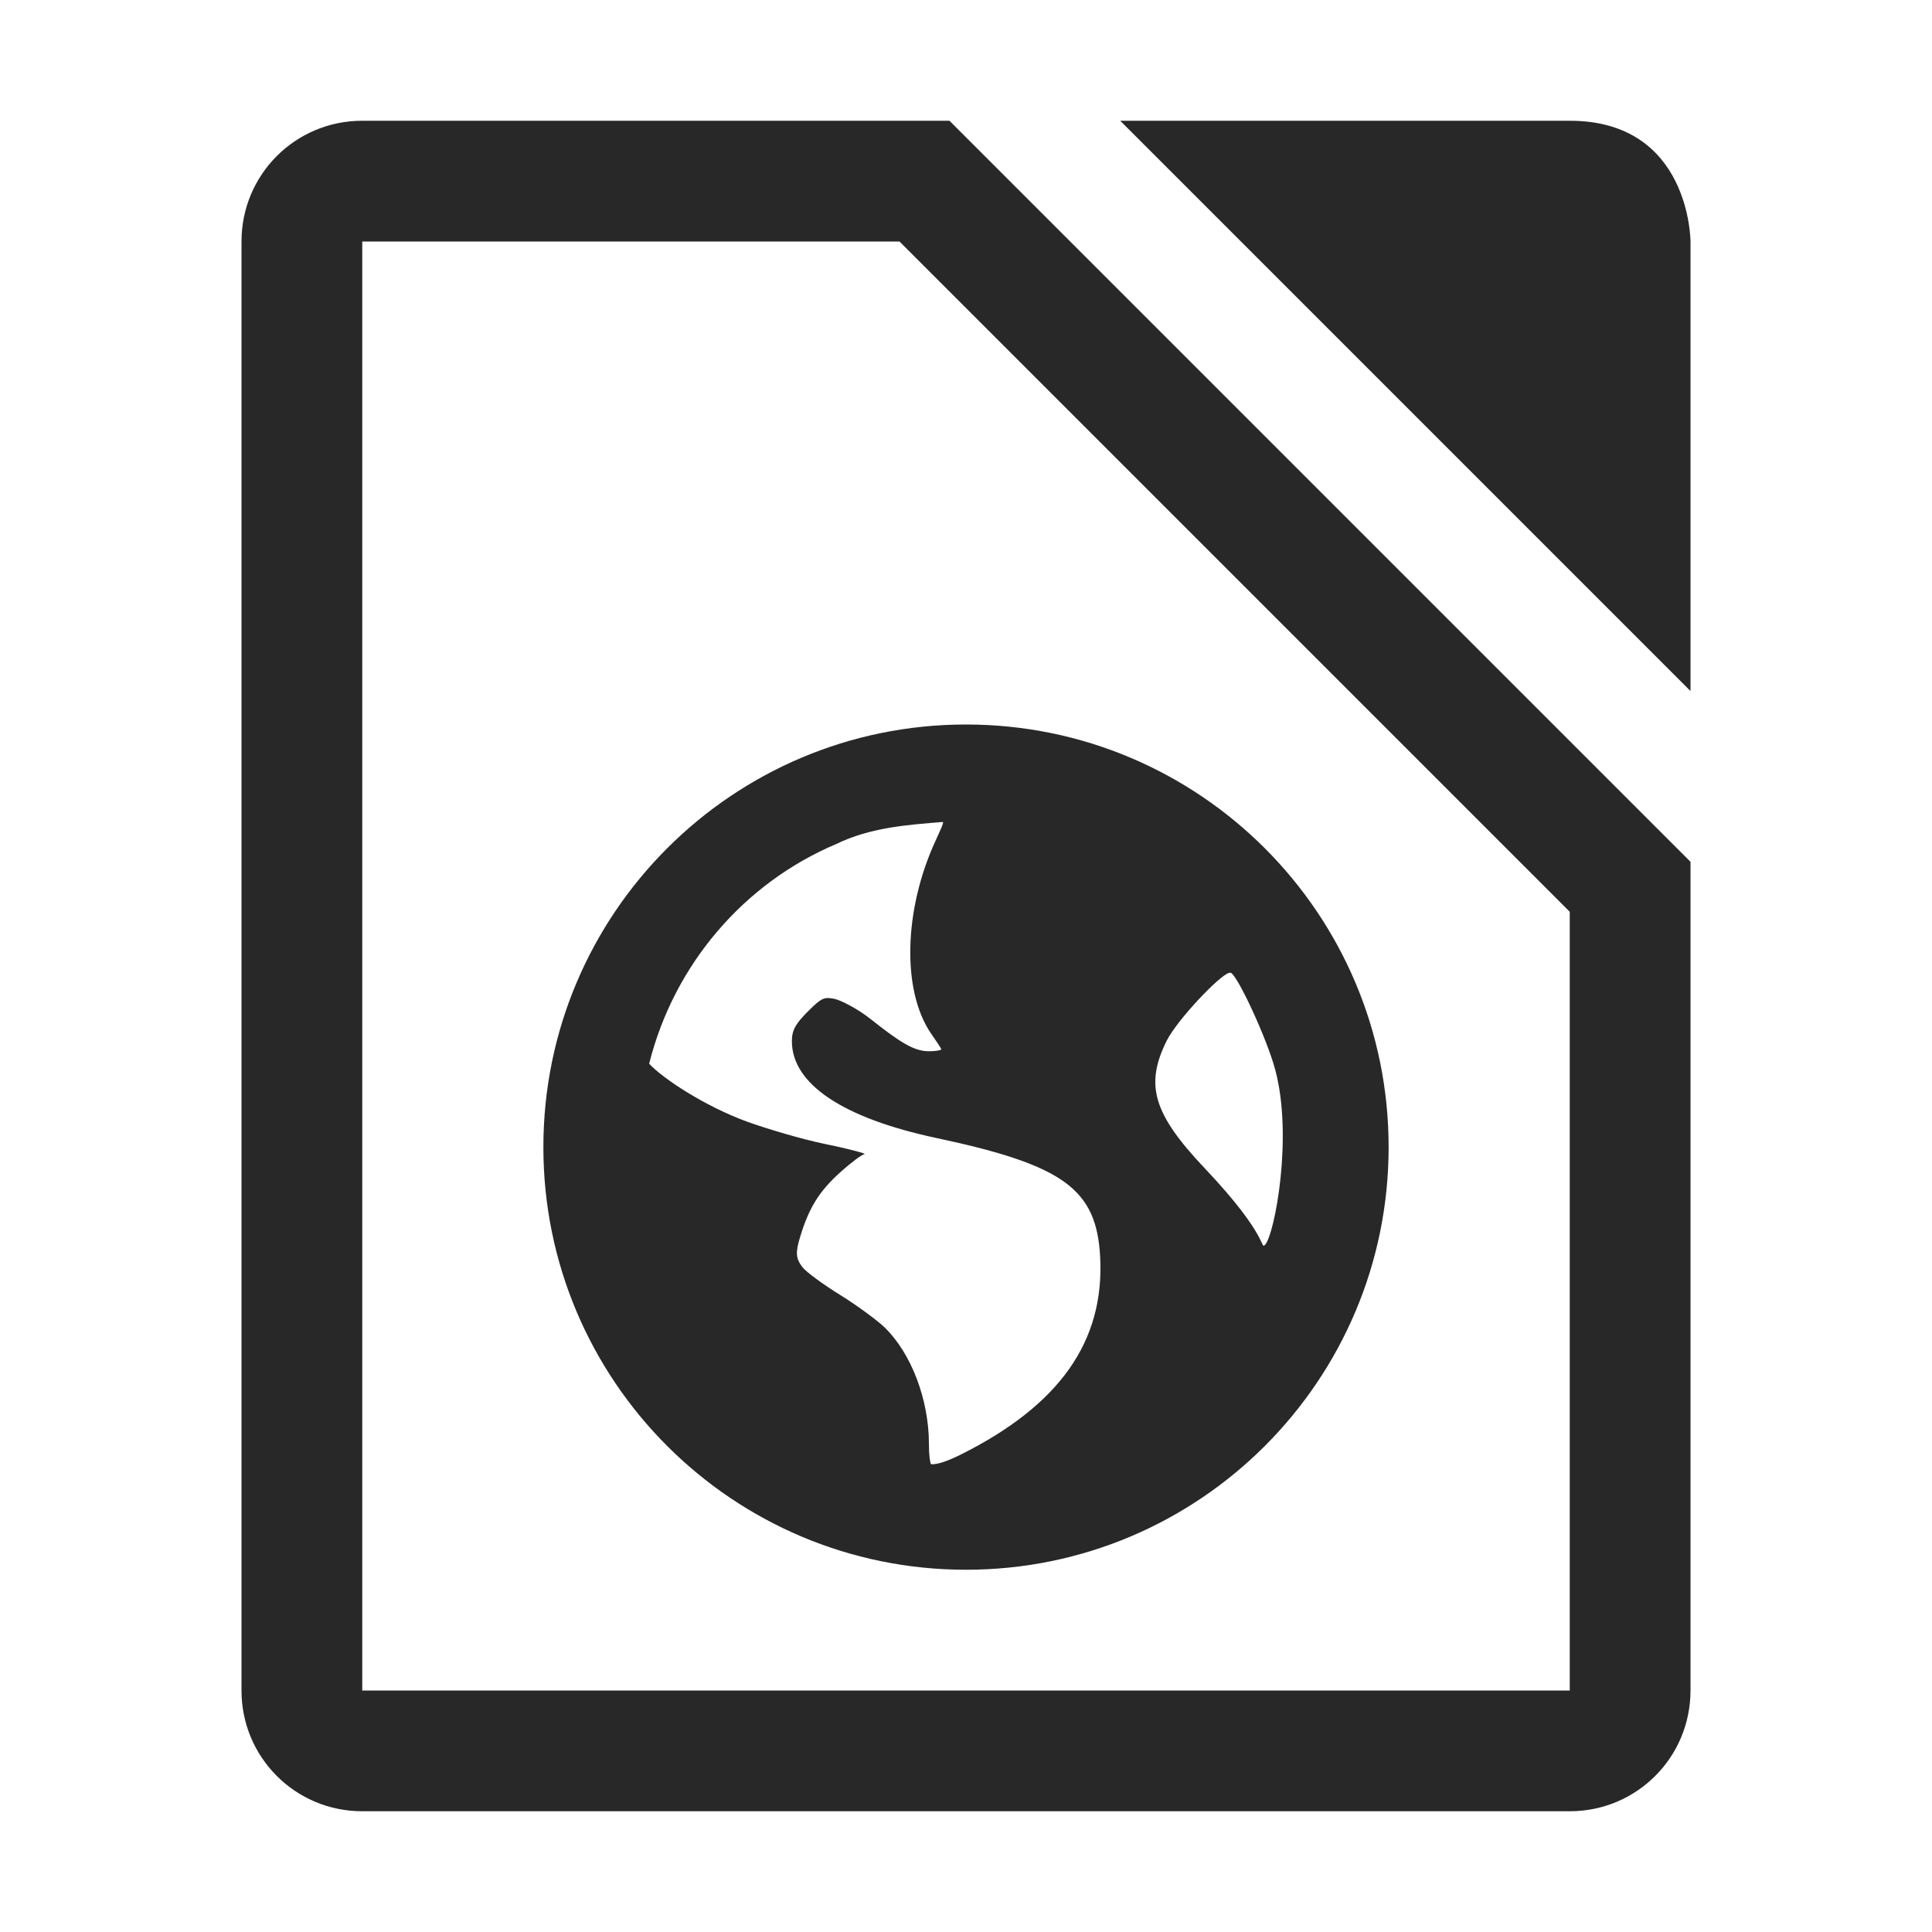 <svg width="16" height="16" version="1.1" xmlns="http://www.w3.org/2000/svg">
  <defs>
    <style type="text/css" id="current-color-scheme">.ColorScheme-Text { color:#282828; } .ColorScheme-Highlight { color:#458588; }</style>
  </defs>
  <path class="ColorScheme-Text" fill="currentColor" d="m3 1c-0.554 0-1 0.446-1 1v12c0 0.554 0.446 1 1 1h10c0.554 0 1-0.446 1-1v-6.863l-6.137-6.137h-4.863zm6.277 0 4.723 4.723v-3.723s-6e-6 -1-1-1h-3.723zm-6.277 1h4.449l5.551 5.551v6.449h-10v-12zm5 4c-1.933 0-3.5 1.567-3.5 3.5 0 1.933 1.567 3.5 3.5 3.5s3.5-1.567 3.5-3.5c0-1.933-1.567-3.5-3.5-3.5zm-0.19 0.805c0.004 0.017-0.026 0.077-0.066 0.166-0.259 0.567-0.276 1.231-0.035 1.586 0.044 0.064 0.086 0.125 0.086 0.133 0 0.008-0.048 0.016-0.102 0.016-0.125 0-0.241-0.075-0.482-0.266-0.107-0.085-0.247-0.157-0.301-0.168-0.085-0.017-0.107-0.008-0.217 0.102-0.102 0.102-0.135 0.155-0.135 0.248 0 0.354 0.419 0.637 1.199 0.803 1.06 0.225 1.324 0.427 1.354 0.984 0.037 0.7-0.336 1.227-1.15 1.635-0.104 0.052-0.197 0.087-0.252 0.082-0.007-0.022-0.016-0.071-0.016-0.166 0-0.371-0.147-0.753-0.367-0.967-0.059-0.057-0.225-0.18-0.367-0.268-0.142-0.088-0.284-0.191-0.316-0.234-0.053-0.072-0.056-0.117-0.016-0.25 0.074-0.244 0.161-0.379 0.332-0.533 0.09-0.081 0.181-0.149 0.201-0.15 0.02-0.002-0.116-0.041-0.318-0.082-0.202-0.041-0.497-0.13-0.65-0.185-0.358-0.13-0.706-0.362-0.816-0.482 0.206-0.821 0.784-1.496 1.551-1.82 0.281-0.136 0.582-0.158 0.885-0.182zm2.371 1.252c0.006-0.001 0.011-0.002 0.014 0 0.063 0.039 0.298 0.549 0.365 0.799 0.151 0.558-0.005 1.367-0.082 1.451-0.044 0.047 0.041-0.06-0.502-0.633-0.429-0.453-0.494-0.691-0.315-1.053 0.085-0.171 0.436-0.543 0.519-0.565z"/>
</svg>
